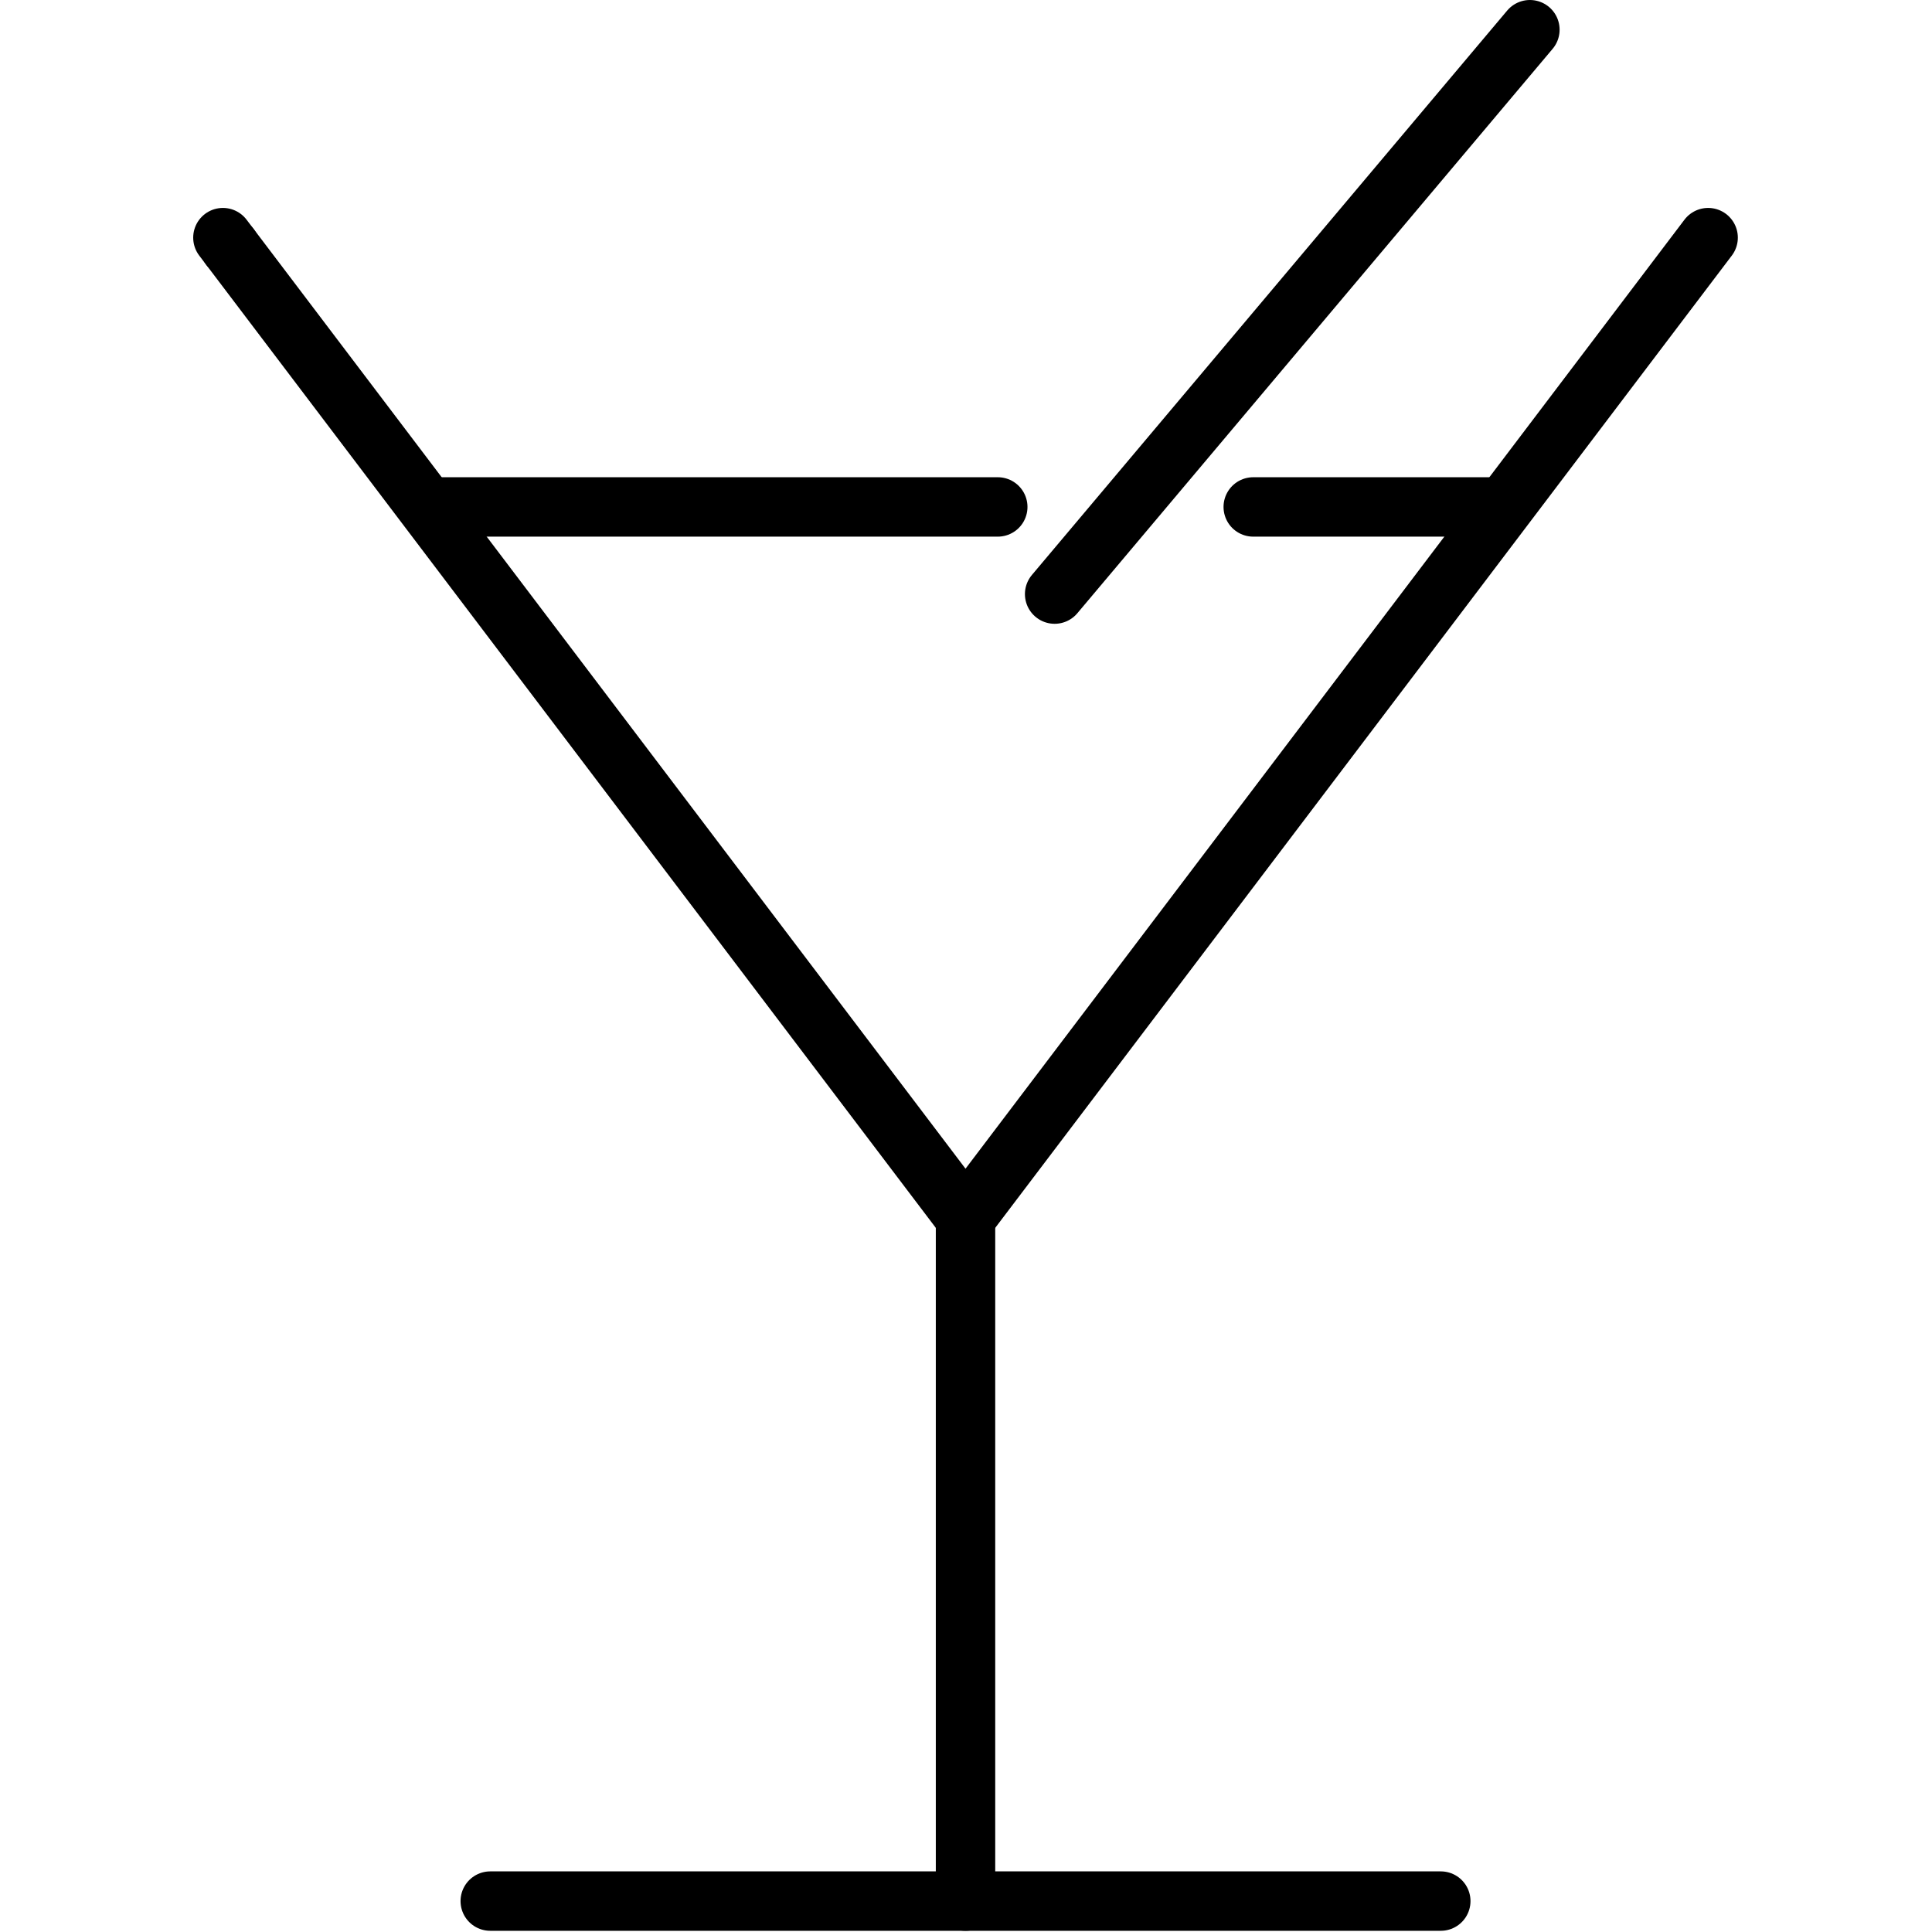 <svg xmlns="http://www.w3.org/2000/svg" width="24" height="24" viewBox="0 0 24 24"> <g transform="translate(2.4 0.0) scale(0.369)">
  
  <g
     id="line-supplement"
     transform="translate(-10,-3)">
    <line
       x1="45.686"
       x2="53.668"
       y1="20.066"
       y2="20.066"
       fill="none"
       stroke="#000"
       stroke-linecap="round"
       stroke-linejoin="round"
       stroke-miterlimit="10"
       stroke-width="2"
       id="line2" />
    <line
       x1="18.044"
       x2="37.086"
       y1="20.066"
       y2="20.066"
       fill="none"
       stroke="#000"
       stroke-linecap="round"
       stroke-linejoin="round"
       stroke-miterlimit="10"
       stroke-width="2"
       id="line4" />
  </g>
  <g
     id="line"
     transform="translate(-10,-3)">
    <line
       x1="36"
       x2="36"
       y1="44"
       y2="67"
       fill="none"
       stroke="#000"
       stroke-linecap="round"
       stroke-linejoin="round"
       stroke-miterlimit="10"
       stroke-width="2"
       id="line7" />
    <line
       x1="20"
       x2="52"
       y1="67"
       y2="67"
       fill="none"
       stroke="#000"
       stroke-linecap="round"
       stroke-linejoin="round"
       stroke-miterlimit="10"
       stroke-width="2"
       id="line9" />
    <polyline
       fill="none"
       stroke="#000"
       stroke-linecap="round"
       stroke-linejoin="round"
       stroke-miterlimit="10"
       stroke-width="2"
       points="61,11 48.5,27.5 36,44 23.5,27.5 11.239,11.315"
       id="polyline11" />
    <line
       x1="11.239"
       x2="11"
       y1="11.315"
       y2="11"
       fill="none"
       stroke="#000"
       stroke-linecap="round"
       stroke-linejoin="round"
       stroke-miterlimit="10"
       stroke-width="2"
       id="line13" />
    <line
       x1="39"
       x2="55"
       y1="23"
       y2="4"
       fill="none"
       stroke="#000"
       stroke-linecap="round"
       stroke-linejoin="round"
       stroke-miterlimit="10"
       stroke-width="2"
       id="line15" />
  </g>
</g></svg>